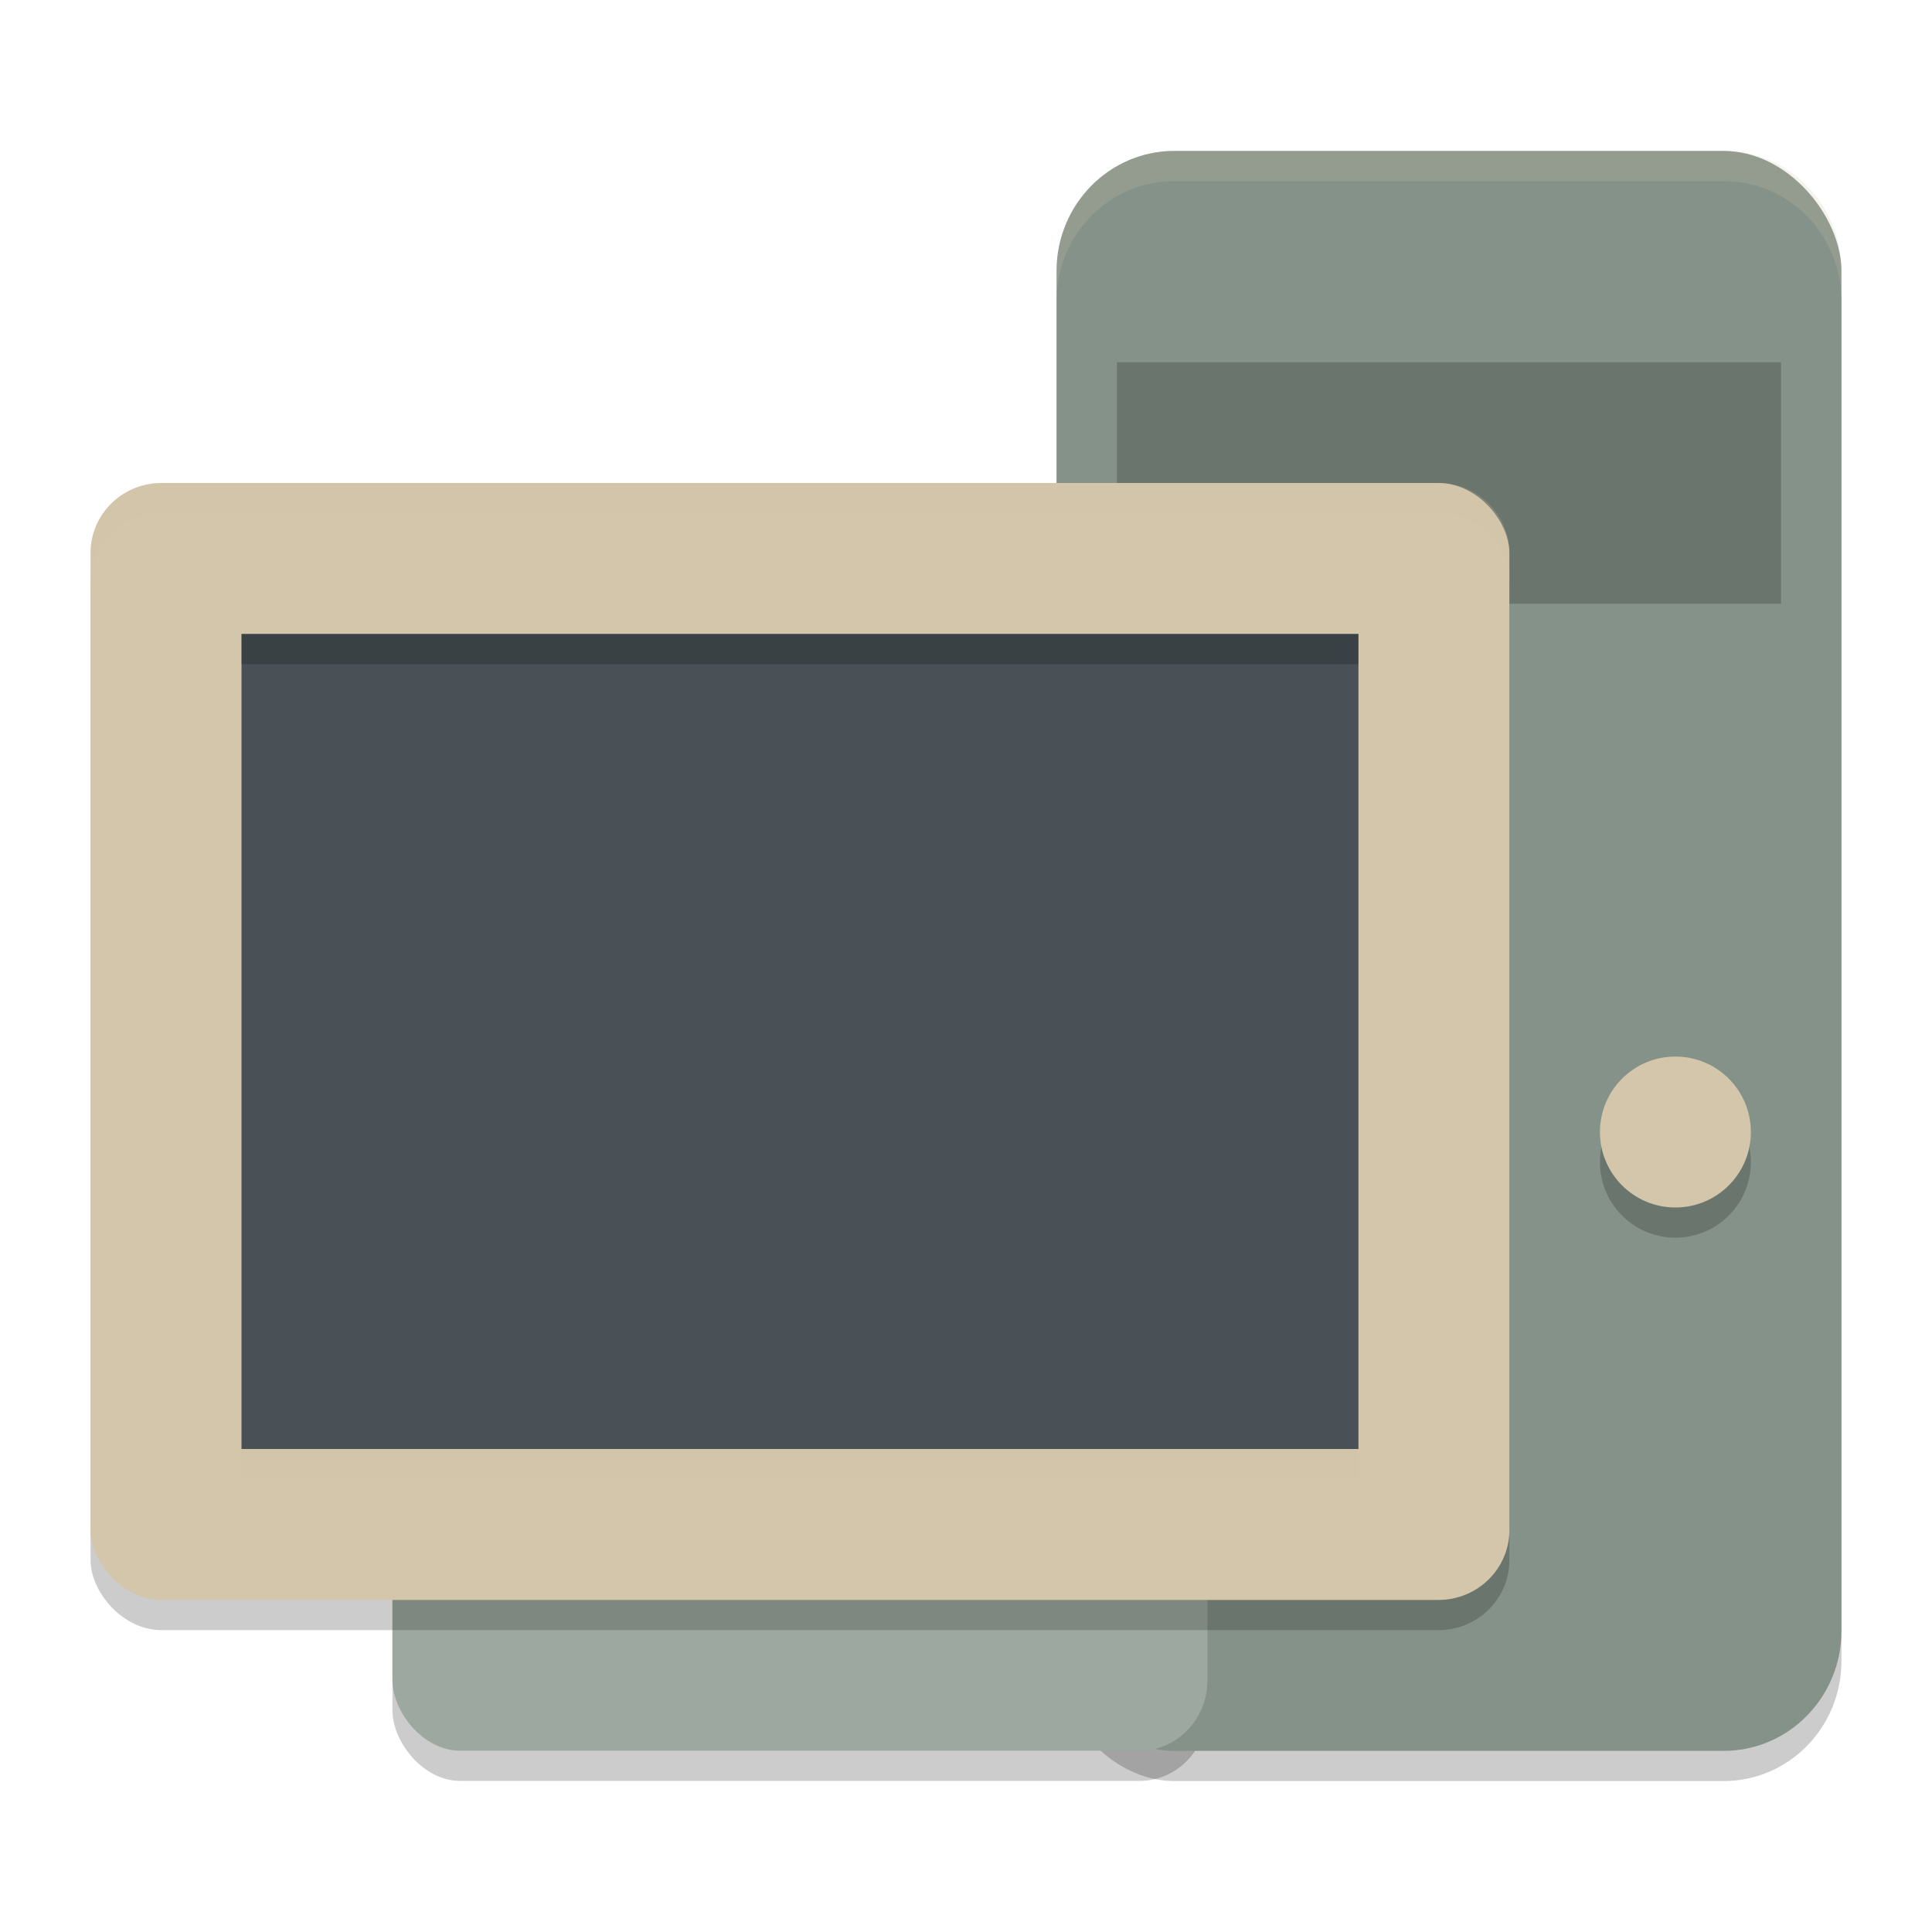 <svg xmlns="http://www.w3.org/2000/svg" width="64" height="64" version="1.1">
 <rect style="opacity:0.2" width="26" height="53" x="35" y="6" rx="3.9" ry="3.975"/>
 <rect style="opacity:0.2" width="27" height="37.495" x="13" y="21.5" rx="2.25" ry="2.343"/>
 <rect style="fill:#859289" width="26" height="53" x="35" y="5" rx="3.9" ry="3.975"/>
 <rect style="opacity:0.2" width="22" height="8" x="37" y="12"/>
 <circle style="opacity:0.2" cx="55.5" cy="38.5" r="2.5"/>
 <circle style="fill:#d3c6aa" cx="55.5" cy="37.5" r="2.5"/>
 <rect style="fill:#9da9a0" width="27" height="37.495" x="13" y="20.5" rx="2.25" ry="2.343"/>
 <rect style="opacity:0.2" width="47" height="37" x="3" y="17" rx="2.35" ry="2.313"/>
 <rect style="fill:#d3c6aa" width="47" height="37" x="3" y="16" rx="2.35" ry="2.313"/>
 <rect style="fill:#495156" width="37" height="27" x="8" y="21" rx="0" ry="0"/>
 <path style="opacity:0.2;fill:#d3c6aa" d="M 38.9 5 C 36.74 5 35 6.772 35 8.975 L 35 9.975 C 35 7.772 36.74 6 38.9 6 L 57.1 6 C 59.26 6 61 7.772 61 9.975 L 61 8.975 C 61 6.772 59.26 5 57.1 5 L 38.9 5 z"/>
 <path style="fill:#d3c6aa;opacity:0.2" d="M 5.35 16 C 4.048 16 3 17.031 3 18.312 L 3 19.312 C 3 18.031 4.048 17 5.35 17 L 47.65 17 C 48.952 17 50 18.031 50 19.312 L 50 18.312 C 50 17.031 48.952 16 47.65 16 L 5.35 16 z"/>
 <rect style="opacity:0.2" width="37" height="1" x="8" y="21"/>
 <rect style="opacity:0.2;fill:#d3c6aa" width="37" height="1" x="8" y="48"/>
</svg>
